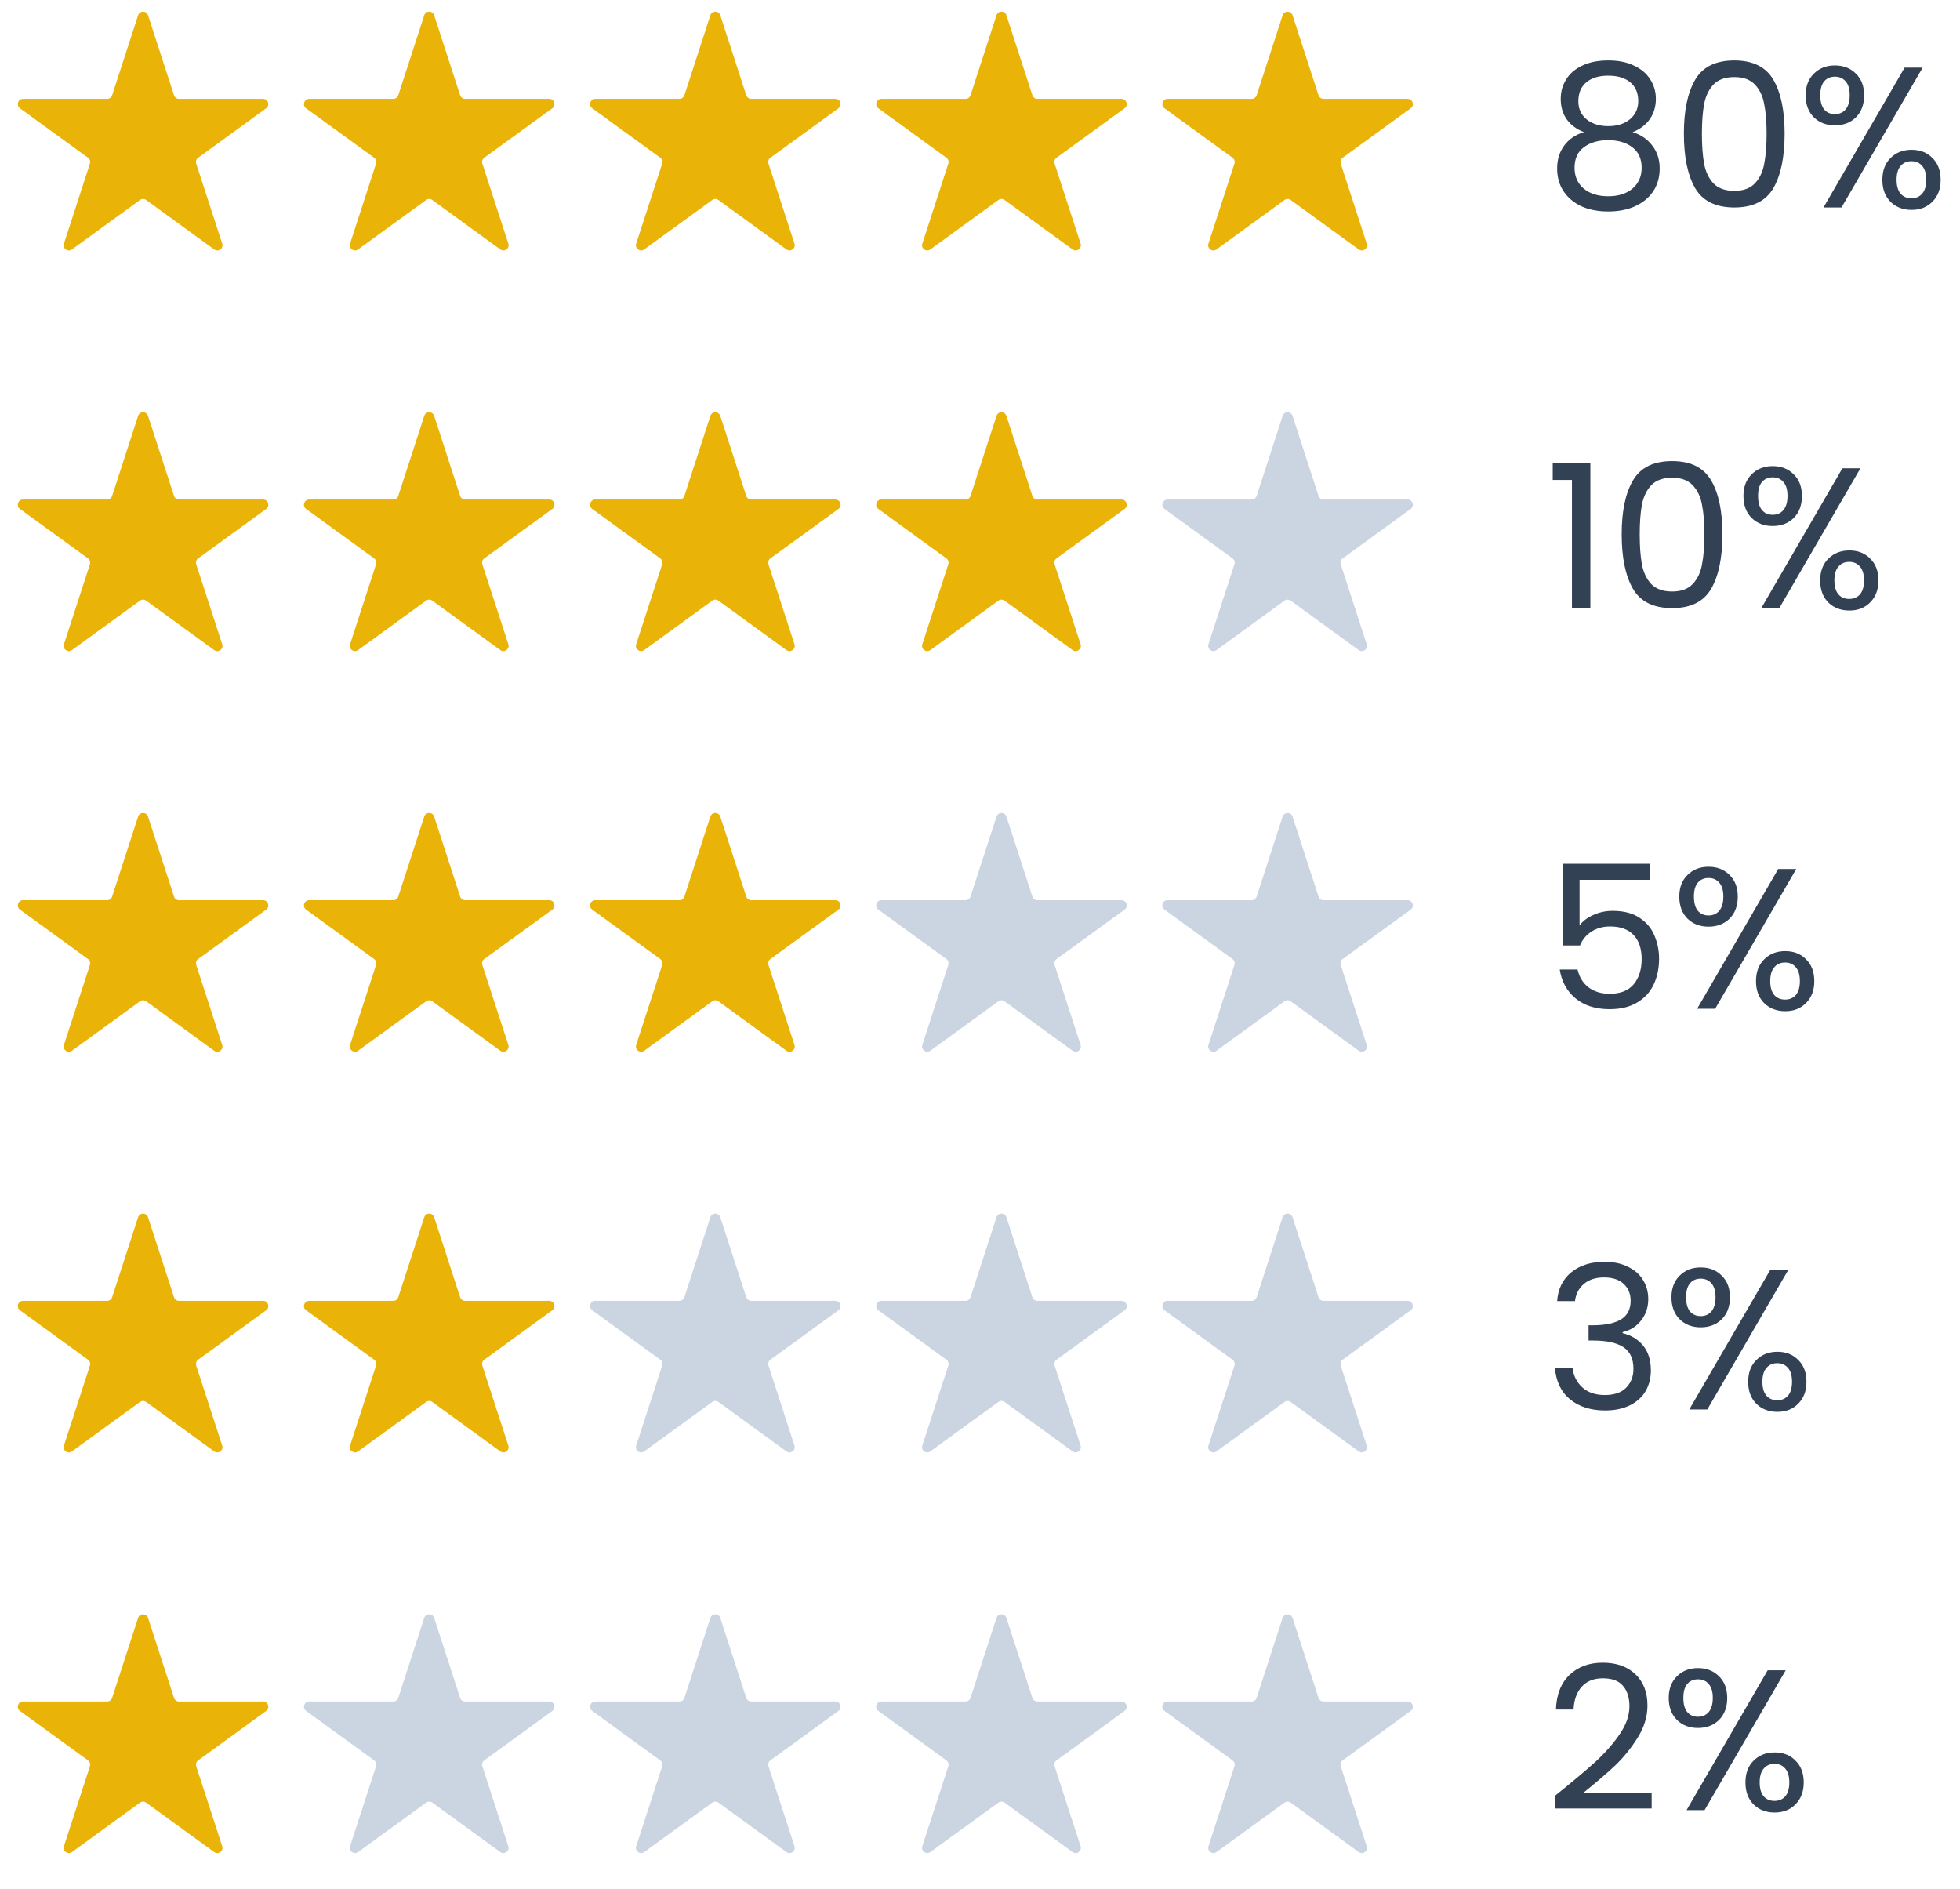 <svg width="137" height="132" viewBox="0 0 137 132" fill="none" xmlns="http://www.w3.org/2000/svg">
<path d="M9.654 1.064C9.763 0.729 10.237 0.729 10.346 1.064L12.164 6.659C12.212 6.808 12.352 6.91 12.509 6.91H18.391C18.744 6.91 18.89 7.361 18.605 7.568L13.847 11.025C13.719 11.118 13.666 11.282 13.714 11.432L15.532 17.026C15.641 17.361 15.257 17.639 14.972 17.432L10.214 13.975C10.086 13.882 9.914 13.882 9.786 13.975L5.028 17.432C4.743 17.639 4.359 17.361 4.468 17.026L6.286 11.432C6.334 11.282 6.281 11.118 6.154 11.025L1.395 7.568C1.11 7.361 1.256 6.91 1.609 6.91H7.491C7.648 6.91 7.788 6.808 7.837 6.659L9.654 1.064Z" fill="#EAB308"/>
<path d="M29.654 1.064C29.763 0.729 30.237 0.729 30.346 1.064L32.163 6.659C32.212 6.808 32.352 6.91 32.509 6.91H38.391C38.744 6.91 38.89 7.361 38.605 7.568L33.846 11.025C33.719 11.118 33.666 11.282 33.714 11.432L35.532 17.026C35.641 17.361 35.257 17.639 34.972 17.432L30.214 13.975C30.086 13.882 29.914 13.882 29.786 13.975L25.028 17.432C24.743 17.639 24.359 17.361 24.468 17.026L26.286 11.432C26.334 11.282 26.281 11.118 26.154 11.025L21.395 7.568C21.11 7.361 21.256 6.91 21.609 6.91H27.491C27.648 6.91 27.788 6.808 27.837 6.659L29.654 1.064Z" fill="#EAB308"/>
<path d="M49.654 1.064C49.763 0.729 50.237 0.729 50.346 1.064L52.163 6.659C52.212 6.808 52.352 6.91 52.509 6.91H58.391C58.744 6.91 58.89 7.361 58.605 7.568L53.846 11.025C53.719 11.118 53.666 11.282 53.714 11.432L55.532 17.026C55.641 17.361 55.257 17.639 54.972 17.432L50.214 13.975C50.086 13.882 49.914 13.882 49.786 13.975L45.028 17.432C44.743 17.639 44.359 17.361 44.468 17.026L46.286 11.432C46.334 11.282 46.281 11.118 46.154 11.025L41.395 7.568C41.11 7.361 41.256 6.91 41.609 6.91H47.491C47.648 6.91 47.788 6.808 47.837 6.659L49.654 1.064Z" fill="#EAB308"/>
<path d="M69.654 1.064C69.763 0.729 70.237 0.729 70.346 1.064L72.163 6.659C72.212 6.808 72.352 6.91 72.509 6.91H78.391C78.744 6.91 78.89 7.361 78.605 7.568L73.847 11.025C73.719 11.118 73.666 11.282 73.714 11.432L75.532 17.026C75.641 17.361 75.257 17.639 74.972 17.432L70.214 13.975C70.086 13.882 69.914 13.882 69.786 13.975L65.028 17.432C64.743 17.639 64.359 17.361 64.468 17.026L66.286 11.432C66.334 11.282 66.281 11.118 66.153 11.025L61.395 7.568C61.11 7.361 61.256 6.91 61.609 6.91H67.491C67.648 6.91 67.788 6.808 67.837 6.659L69.654 1.064Z" fill="#EAB308"/>
<path d="M89.654 1.064C89.763 0.729 90.237 0.729 90.346 1.064L92.163 6.659C92.212 6.808 92.352 6.91 92.509 6.91H98.391C98.744 6.91 98.89 7.361 98.605 7.568L93.847 11.025C93.719 11.118 93.666 11.282 93.714 11.432L95.532 17.026C95.641 17.361 95.257 17.639 94.972 17.432L90.214 13.975C90.086 13.882 89.914 13.882 89.786 13.975L85.028 17.432C84.743 17.639 84.359 17.361 84.468 17.026L86.286 11.432C86.334 11.282 86.281 11.118 86.153 11.025L81.395 7.568C81.11 7.361 81.256 6.91 81.609 6.91H87.491C87.648 6.91 87.788 6.808 87.837 6.659L89.654 1.064Z" fill="#EAB308"/>
<path d="M110.716 9.236C110.193 9.031 109.792 8.732 109.512 8.34C109.232 7.948 109.092 7.472 109.092 6.912C109.092 6.408 109.218 5.955 109.47 5.554C109.722 5.143 110.095 4.821 110.59 4.588C111.094 4.345 111.701 4.224 112.41 4.224C113.119 4.224 113.721 4.345 114.216 4.588C114.72 4.821 115.098 5.143 115.35 5.554C115.611 5.955 115.742 6.408 115.742 6.912C115.742 7.453 115.597 7.929 115.308 8.34C115.019 8.741 114.622 9.04 114.118 9.236C114.697 9.413 115.154 9.726 115.49 10.174C115.835 10.613 116.008 11.145 116.008 11.77C116.008 12.377 115.859 12.909 115.56 13.366C115.261 13.814 114.837 14.164 114.286 14.416C113.745 14.659 113.119 14.78 112.41 14.78C111.701 14.78 111.075 14.659 110.534 14.416C110.002 14.164 109.587 13.814 109.288 13.366C108.989 12.909 108.84 12.377 108.84 11.77C108.84 11.145 109.008 10.608 109.344 10.16C109.68 9.712 110.137 9.404 110.716 9.236ZM114.51 7.066C114.51 6.497 114.323 6.058 113.95 5.75C113.577 5.442 113.063 5.288 112.41 5.288C111.766 5.288 111.257 5.442 110.884 5.75C110.511 6.058 110.324 6.501 110.324 7.08C110.324 7.603 110.515 8.023 110.898 8.34C111.29 8.657 111.794 8.816 112.41 8.816C113.035 8.816 113.539 8.657 113.922 8.34C114.314 8.013 114.51 7.589 114.51 7.066ZM112.41 9.796C111.719 9.796 111.155 9.959 110.716 10.286C110.277 10.603 110.058 11.084 110.058 11.728C110.058 12.325 110.268 12.806 110.688 13.17C111.117 13.534 111.691 13.716 112.41 13.716C113.129 13.716 113.698 13.534 114.118 13.17C114.538 12.806 114.748 12.325 114.748 11.728C114.748 11.103 114.533 10.627 114.104 10.3C113.675 9.964 113.11 9.796 112.41 9.796ZM117.7 9.334C117.7 7.729 117.961 6.478 118.484 5.582C119.007 4.677 119.921 4.224 121.228 4.224C122.525 4.224 123.435 4.677 123.958 5.582C124.481 6.478 124.742 7.729 124.742 9.334C124.742 10.967 124.481 12.237 123.958 13.142C123.435 14.047 122.525 14.5 121.228 14.5C119.921 14.5 119.007 14.047 118.484 13.142C117.961 12.237 117.7 10.967 117.7 9.334ZM123.482 9.334C123.482 8.522 123.426 7.836 123.314 7.276C123.211 6.707 122.992 6.249 122.656 5.904C122.329 5.559 121.853 5.386 121.228 5.386C120.593 5.386 120.108 5.559 119.772 5.904C119.445 6.249 119.226 6.707 119.114 7.276C119.011 7.836 118.96 8.522 118.96 9.334C118.96 10.174 119.011 10.879 119.114 11.448C119.226 12.017 119.445 12.475 119.772 12.82C120.108 13.165 120.593 13.338 121.228 13.338C121.853 13.338 122.329 13.165 122.656 12.82C122.992 12.475 123.211 12.017 123.314 11.448C123.426 10.879 123.482 10.174 123.482 9.334ZM126.211 6.66C126.211 6.025 126.402 5.521 126.785 5.148C127.168 4.765 127.658 4.574 128.255 4.574C128.852 4.574 129.342 4.765 129.725 5.148C130.108 5.521 130.299 6.025 130.299 6.66C130.299 7.304 130.108 7.817 129.725 8.2C129.342 8.573 128.852 8.76 128.255 8.76C127.658 8.76 127.168 8.573 126.785 8.2C126.402 7.817 126.211 7.304 126.211 6.66ZM134.387 4.728L128.717 14.5H127.457L133.127 4.728H134.387ZM128.255 5.358C127.938 5.358 127.686 5.47 127.499 5.694C127.322 5.909 127.233 6.231 127.233 6.66C127.233 7.089 127.322 7.416 127.499 7.64C127.686 7.864 127.938 7.976 128.255 7.976C128.572 7.976 128.824 7.864 129.011 7.64C129.198 7.407 129.291 7.08 129.291 6.66C129.291 6.231 129.198 5.909 129.011 5.694C128.824 5.47 128.572 5.358 128.255 5.358ZM131.573 12.568C131.573 11.924 131.764 11.415 132.147 11.042C132.53 10.659 133.02 10.468 133.617 10.468C134.214 10.468 134.7 10.659 135.073 11.042C135.456 11.415 135.647 11.924 135.647 12.568C135.647 13.203 135.456 13.711 135.073 14.094C134.7 14.477 134.214 14.668 133.617 14.668C133.02 14.668 132.53 14.481 132.147 14.108C131.764 13.725 131.573 13.212 131.573 12.568ZM133.603 11.266C133.286 11.266 133.034 11.378 132.847 11.602C132.66 11.817 132.567 12.139 132.567 12.568C132.567 12.988 132.66 13.31 132.847 13.534C133.034 13.749 133.286 13.856 133.603 13.856C133.92 13.856 134.172 13.749 134.359 13.534C134.546 13.31 134.639 12.988 134.639 12.568C134.639 12.139 134.546 11.817 134.359 11.602C134.172 11.378 133.92 11.266 133.603 11.266Z" fill="#334155"/>
<path d="M9.654 29.064C9.763 28.729 10.237 28.729 10.346 29.064L12.164 34.659C12.212 34.808 12.352 34.91 12.509 34.91H18.391C18.744 34.91 18.89 35.361 18.605 35.568L13.847 39.025C13.719 39.118 13.666 39.282 13.714 39.432L15.532 45.026C15.641 45.361 15.257 45.639 14.972 45.432L10.214 41.975C10.086 41.882 9.914 41.882 9.786 41.975L5.028 45.432C4.743 45.639 4.359 45.361 4.468 45.026L6.286 39.432C6.334 39.282 6.281 39.118 6.154 39.025L1.395 35.568C1.11 35.361 1.256 34.91 1.609 34.91H7.491C7.648 34.91 7.788 34.808 7.837 34.659L9.654 29.064Z" fill="#EAB308"/>
<path d="M29.654 29.064C29.763 28.729 30.237 28.729 30.346 29.064L32.163 34.659C32.212 34.808 32.352 34.91 32.509 34.91H38.391C38.744 34.91 38.89 35.361 38.605 35.568L33.846 39.025C33.719 39.118 33.666 39.282 33.714 39.432L35.532 45.026C35.641 45.361 35.257 45.639 34.972 45.432L30.214 41.975C30.086 41.882 29.914 41.882 29.786 41.975L25.028 45.432C24.743 45.639 24.359 45.361 24.468 45.026L26.286 39.432C26.334 39.282 26.281 39.118 26.154 39.025L21.395 35.568C21.11 35.361 21.256 34.91 21.609 34.91H27.491C27.648 34.91 27.788 34.808 27.837 34.659L29.654 29.064Z" fill="#EAB308"/>
<path d="M49.654 29.064C49.763 28.729 50.237 28.729 50.346 29.064L52.163 34.659C52.212 34.808 52.352 34.91 52.509 34.91H58.391C58.744 34.91 58.89 35.361 58.605 35.568L53.846 39.025C53.719 39.118 53.666 39.282 53.714 39.432L55.532 45.026C55.641 45.361 55.257 45.639 54.972 45.432L50.214 41.975C50.086 41.882 49.914 41.882 49.786 41.975L45.028 45.432C44.743 45.639 44.359 45.361 44.468 45.026L46.286 39.432C46.334 39.282 46.281 39.118 46.154 39.025L41.395 35.568C41.11 35.361 41.256 34.91 41.609 34.91H47.491C47.648 34.91 47.788 34.808 47.837 34.659L49.654 29.064Z" fill="#EAB308"/>
<path d="M69.654 29.064C69.763 28.729 70.237 28.729 70.346 29.064L72.163 34.659C72.212 34.808 72.352 34.91 72.509 34.91H78.391C78.744 34.91 78.89 35.361 78.605 35.568L73.847 39.025C73.719 39.118 73.666 39.282 73.714 39.432L75.532 45.026C75.641 45.361 75.257 45.639 74.972 45.432L70.214 41.975C70.086 41.882 69.914 41.882 69.786 41.975L65.028 45.432C64.743 45.639 64.359 45.361 64.468 45.026L66.286 39.432C66.334 39.282 66.281 39.118 66.153 39.025L61.395 35.568C61.11 35.361 61.256 34.91 61.609 34.91H67.491C67.648 34.91 67.788 34.808 67.837 34.659L69.654 29.064Z" fill="#EAB308"/>
<path d="M89.654 29.064C89.763 28.729 90.237 28.729 90.346 29.064L92.163 34.659C92.212 34.808 92.352 34.91 92.509 34.91H98.391C98.744 34.91 98.89 35.361 98.605 35.568L93.847 39.025C93.719 39.118 93.666 39.282 93.714 39.432L95.532 45.026C95.641 45.361 95.257 45.639 94.972 45.432L90.214 41.975C90.086 41.882 89.914 41.882 89.786 41.975L85.028 45.432C84.743 45.639 84.359 45.361 84.468 45.026L86.286 39.432C86.334 39.282 86.281 39.118 86.153 39.025L81.395 35.568C81.11 35.361 81.256 34.91 81.609 34.91H87.491C87.648 34.91 87.788 34.808 87.837 34.659L89.654 29.064Z" fill="#CBD5E1"/>
<path d="M108.532 33.54V32.378H111.164V42.5H109.876V33.54H108.532ZM113.352 37.334C113.352 35.729 113.614 34.478 114.136 33.582C114.659 32.677 115.574 32.224 116.88 32.224C118.178 32.224 119.088 32.677 119.61 33.582C120.133 34.478 120.394 35.729 120.394 37.334C120.394 38.967 120.133 40.237 119.61 41.142C119.088 42.047 118.178 42.5 116.88 42.5C115.574 42.5 114.659 42.047 114.136 41.142C113.614 40.237 113.352 38.967 113.352 37.334ZM119.134 37.334C119.134 36.522 119.078 35.836 118.966 35.276C118.864 34.707 118.644 34.249 118.308 33.904C117.982 33.559 117.506 33.386 116.88 33.386C116.246 33.386 115.76 33.559 115.424 33.904C115.098 34.249 114.878 34.707 114.766 35.276C114.664 35.836 114.612 36.522 114.612 37.334C114.612 38.174 114.664 38.879 114.766 39.448C114.878 40.017 115.098 40.475 115.424 40.82C115.76 41.165 116.246 41.338 116.88 41.338C117.506 41.338 117.982 41.165 118.308 40.82C118.644 40.475 118.864 40.017 118.966 39.448C119.078 38.879 119.134 38.174 119.134 37.334ZM121.863 34.66C121.863 34.025 122.055 33.521 122.437 33.148C122.82 32.765 123.31 32.574 123.907 32.574C124.505 32.574 124.995 32.765 125.377 33.148C125.76 33.521 125.951 34.025 125.951 34.66C125.951 35.304 125.76 35.817 125.377 36.2C124.995 36.573 124.505 36.76 123.907 36.76C123.31 36.76 122.82 36.573 122.437 36.2C122.055 35.817 121.863 35.304 121.863 34.66ZM130.039 32.728L124.369 42.5H123.109L128.779 32.728H130.039ZM123.907 33.358C123.59 33.358 123.338 33.47 123.151 33.694C122.974 33.909 122.885 34.231 122.885 34.66C122.885 35.089 122.974 35.416 123.151 35.64C123.338 35.864 123.59 35.976 123.907 35.976C124.225 35.976 124.477 35.864 124.663 35.64C124.85 35.407 124.943 35.08 124.943 34.66C124.943 34.231 124.85 33.909 124.663 33.694C124.477 33.47 124.225 33.358 123.907 33.358ZM127.225 40.568C127.225 39.924 127.417 39.415 127.799 39.042C128.182 38.659 128.672 38.468 129.269 38.468C129.867 38.468 130.352 38.659 130.725 39.042C131.108 39.415 131.299 39.924 131.299 40.568C131.299 41.203 131.108 41.711 130.725 42.094C130.352 42.477 129.867 42.668 129.269 42.668C128.672 42.668 128.182 42.481 127.799 42.108C127.417 41.725 127.225 41.212 127.225 40.568ZM129.255 39.266C128.938 39.266 128.686 39.378 128.499 39.602C128.313 39.817 128.219 40.139 128.219 40.568C128.219 40.988 128.313 41.31 128.499 41.534C128.686 41.749 128.938 41.856 129.255 41.856C129.573 41.856 129.825 41.749 130.011 41.534C130.198 41.31 130.291 40.988 130.291 40.568C130.291 40.139 130.198 39.817 130.011 39.602C129.825 39.378 129.573 39.266 129.255 39.266Z" fill="#334155"/>
<path d="M9.654 57.064C9.763 56.729 10.237 56.729 10.346 57.064L12.164 62.659C12.212 62.808 12.352 62.91 12.509 62.91H18.391C18.744 62.91 18.89 63.361 18.605 63.568L13.847 67.025C13.719 67.118 13.666 67.282 13.714 67.432L15.532 73.026C15.641 73.361 15.257 73.639 14.972 73.432L10.214 69.975C10.086 69.882 9.914 69.882 9.786 69.975L5.028 73.432C4.743 73.639 4.359 73.361 4.468 73.026L6.286 67.432C6.334 67.282 6.281 67.118 6.154 67.025L1.395 63.568C1.11 63.361 1.256 62.91 1.609 62.91H7.491C7.648 62.91 7.788 62.808 7.837 62.659L9.654 57.064Z" fill="#EAB308"/>
<path d="M29.654 57.064C29.763 56.729 30.237 56.729 30.346 57.064L32.163 62.659C32.212 62.808 32.352 62.91 32.509 62.91H38.391C38.744 62.91 38.89 63.361 38.605 63.568L33.846 67.025C33.719 67.118 33.666 67.282 33.714 67.432L35.532 73.026C35.641 73.361 35.257 73.639 34.972 73.432L30.214 69.975C30.086 69.882 29.914 69.882 29.786 69.975L25.028 73.432C24.743 73.639 24.359 73.361 24.468 73.026L26.286 67.432C26.334 67.282 26.281 67.118 26.154 67.025L21.395 63.568C21.11 63.361 21.256 62.91 21.609 62.91H27.491C27.648 62.91 27.788 62.808 27.837 62.659L29.654 57.064Z" fill="#EAB308"/>
<path d="M49.654 57.064C49.763 56.729 50.237 56.729 50.346 57.064L52.163 62.659C52.212 62.808 52.352 62.91 52.509 62.91H58.391C58.744 62.91 58.89 63.361 58.605 63.568L53.846 67.025C53.719 67.118 53.666 67.282 53.714 67.432L55.532 73.026C55.641 73.361 55.257 73.639 54.972 73.432L50.214 69.975C50.086 69.882 49.914 69.882 49.786 69.975L45.028 73.432C44.743 73.639 44.359 73.361 44.468 73.026L46.286 67.432C46.334 67.282 46.281 67.118 46.154 67.025L41.395 63.568C41.11 63.361 41.256 62.91 41.609 62.91H47.491C47.648 62.91 47.788 62.808 47.837 62.659L49.654 57.064Z" fill="#EAB308"/>
<path d="M69.654 57.064C69.763 56.729 70.237 56.729 70.346 57.064L72.163 62.659C72.212 62.808 72.352 62.91 72.509 62.91H78.391C78.744 62.91 78.89 63.361 78.605 63.568L73.847 67.025C73.719 67.118 73.666 67.282 73.714 67.432L75.532 73.026C75.641 73.361 75.257 73.639 74.972 73.432L70.214 69.975C70.086 69.882 69.914 69.882 69.786 69.975L65.028 73.432C64.743 73.639 64.359 73.361 64.468 73.026L66.286 67.432C66.334 67.282 66.281 67.118 66.153 67.025L61.395 63.568C61.11 63.361 61.256 62.91 61.609 62.91H67.491C67.648 62.91 67.788 62.808 67.837 62.659L69.654 57.064Z" fill="#CBD5E1"/>
<path d="M89.654 57.064C89.763 56.729 90.237 56.729 90.346 57.064L92.163 62.659C92.212 62.808 92.352 62.91 92.509 62.91H98.391C98.744 62.91 98.89 63.361 98.605 63.568L93.847 67.025C93.719 67.118 93.666 67.282 93.714 67.432L95.532 73.026C95.641 73.361 95.257 73.639 94.972 73.432L90.214 69.975C90.086 69.882 89.914 69.882 89.786 69.975L85.028 73.432C84.743 73.639 84.359 73.361 84.468 73.026L86.286 67.432C86.334 67.282 86.281 67.118 86.153 67.025L81.395 63.568C81.11 63.361 81.256 62.91 81.609 62.91H87.491C87.648 62.91 87.788 62.808 87.837 62.659L89.654 57.064Z" fill="#CBD5E1"/>
<path d="M115.322 61.484H110.408V64.676C110.623 64.377 110.94 64.135 111.36 63.948C111.78 63.752 112.233 63.654 112.718 63.654C113.493 63.654 114.123 63.817 114.608 64.144C115.093 64.461 115.439 64.877 115.644 65.39C115.859 65.894 115.966 66.431 115.966 67C115.966 67.672 115.84 68.274 115.588 68.806C115.336 69.338 114.949 69.758 114.426 70.066C113.913 70.374 113.273 70.528 112.508 70.528C111.528 70.528 110.735 70.276 110.128 69.772C109.521 69.268 109.153 68.596 109.022 67.756H110.268C110.389 68.288 110.646 68.703 111.038 69.002C111.43 69.301 111.925 69.45 112.522 69.45C113.259 69.45 113.815 69.231 114.188 68.792C114.561 68.344 114.748 67.756 114.748 67.028C114.748 66.3 114.561 65.74 114.188 65.348C113.815 64.947 113.264 64.746 112.536 64.746C112.041 64.746 111.607 64.867 111.234 65.11C110.87 65.343 110.604 65.665 110.436 66.076H109.232V60.364H115.322V61.484ZM117.379 62.66C117.379 62.025 117.57 61.521 117.953 61.148C118.336 60.765 118.826 60.574 119.423 60.574C120.02 60.574 120.51 60.765 120.893 61.148C121.276 61.521 121.467 62.025 121.467 62.66C121.467 63.304 121.276 63.817 120.893 64.2C120.51 64.573 120.02 64.76 119.423 64.76C118.826 64.76 118.336 64.573 117.953 64.2C117.57 63.817 117.379 63.304 117.379 62.66ZM125.555 60.728L119.885 70.5H118.625L124.295 60.728H125.555ZM119.423 61.358C119.106 61.358 118.854 61.47 118.667 61.694C118.49 61.909 118.401 62.231 118.401 62.66C118.401 63.089 118.49 63.416 118.667 63.64C118.854 63.864 119.106 63.976 119.423 63.976C119.74 63.976 119.992 63.864 120.179 63.64C120.366 63.407 120.459 63.08 120.459 62.66C120.459 62.231 120.366 61.909 120.179 61.694C119.992 61.47 119.74 61.358 119.423 61.358ZM122.741 68.568C122.741 67.924 122.932 67.415 123.315 67.042C123.698 66.659 124.188 66.468 124.785 66.468C125.382 66.468 125.868 66.659 126.241 67.042C126.624 67.415 126.815 67.924 126.815 68.568C126.815 69.203 126.624 69.711 126.241 70.094C125.868 70.477 125.382 70.668 124.785 70.668C124.188 70.668 123.698 70.481 123.315 70.108C122.932 69.725 122.741 69.212 122.741 68.568ZM124.771 67.266C124.454 67.266 124.202 67.378 124.015 67.602C123.828 67.817 123.735 68.139 123.735 68.568C123.735 68.988 123.828 69.31 124.015 69.534C124.202 69.749 124.454 69.856 124.771 69.856C125.088 69.856 125.34 69.749 125.527 69.534C125.714 69.31 125.807 68.988 125.807 68.568C125.807 68.139 125.714 67.817 125.527 67.602C125.34 67.378 125.088 67.266 124.771 67.266Z" fill="#334155"/>
<path d="M9.654 85.064C9.763 84.729 10.237 84.729 10.346 85.064L12.164 90.659C12.212 90.808 12.352 90.91 12.509 90.91H18.391C18.744 90.91 18.89 91.361 18.605 91.568L13.847 95.025C13.719 95.118 13.666 95.282 13.714 95.432L15.532 101.026C15.641 101.361 15.257 101.639 14.972 101.432L10.214 97.975C10.086 97.882 9.914 97.882 9.786 97.975L5.028 101.432C4.743 101.639 4.359 101.361 4.468 101.026L6.286 95.432C6.334 95.282 6.281 95.118 6.154 95.025L1.395 91.568C1.11 91.361 1.256 90.91 1.609 90.91H7.491C7.648 90.91 7.788 90.808 7.837 90.659L9.654 85.064Z" fill="#EAB308"/>
<path d="M29.654 85.064C29.763 84.729 30.237 84.729 30.346 85.064L32.163 90.659C32.212 90.808 32.352 90.91 32.509 90.91H38.391C38.744 90.91 38.89 91.361 38.605 91.568L33.846 95.025C33.719 95.118 33.666 95.282 33.714 95.432L35.532 101.026C35.641 101.361 35.257 101.639 34.972 101.432L30.214 97.975C30.086 97.882 29.914 97.882 29.786 97.975L25.028 101.432C24.743 101.639 24.359 101.361 24.468 101.026L26.286 95.432C26.334 95.282 26.281 95.118 26.154 95.025L21.395 91.568C21.11 91.361 21.256 90.91 21.609 90.91H27.491C27.648 90.91 27.788 90.808 27.837 90.659L29.654 85.064Z" fill="#EAB308"/>
<path d="M49.654 85.064C49.763 84.729 50.237 84.729 50.346 85.064L52.163 90.659C52.212 90.808 52.352 90.91 52.509 90.91H58.391C58.744 90.91 58.89 91.361 58.605 91.568L53.846 95.025C53.719 95.118 53.666 95.282 53.714 95.432L55.532 101.026C55.641 101.361 55.257 101.639 54.972 101.432L50.214 97.975C50.086 97.882 49.914 97.882 49.786 97.975L45.028 101.432C44.743 101.639 44.359 101.361 44.468 101.026L46.286 95.432C46.334 95.282 46.281 95.118 46.154 95.025L41.395 91.568C41.11 91.361 41.256 90.91 41.609 90.91H47.491C47.648 90.91 47.788 90.808 47.837 90.659L49.654 85.064Z" fill="#CBD5E1"/>
<path d="M69.654 85.064C69.763 84.729 70.237 84.729 70.346 85.064L72.163 90.659C72.212 90.808 72.352 90.91 72.509 90.91H78.391C78.744 90.91 78.89 91.361 78.605 91.568L73.847 95.025C73.719 95.118 73.666 95.282 73.714 95.432L75.532 101.026C75.641 101.361 75.257 101.639 74.972 101.432L70.214 97.975C70.086 97.882 69.914 97.882 69.786 97.975L65.028 101.432C64.743 101.639 64.359 101.361 64.468 101.026L66.286 95.432C66.334 95.282 66.281 95.118 66.153 95.025L61.395 91.568C61.11 91.361 61.256 90.91 61.609 90.91H67.491C67.648 90.91 67.788 90.808 67.837 90.659L69.654 85.064Z" fill="#CBD5E1"/>
<path d="M89.654 85.064C89.763 84.729 90.237 84.729 90.346 85.064L92.163 90.659C92.212 90.808 92.352 90.91 92.509 90.91H98.391C98.744 90.91 98.89 91.361 98.605 91.568L93.847 95.025C93.719 95.118 93.666 95.282 93.714 95.432L95.532 101.026C95.641 101.361 95.257 101.639 94.972 101.432L90.214 97.975C90.086 97.882 89.914 97.882 89.786 97.975L85.028 101.432C84.743 101.639 84.359 101.361 84.468 101.026L86.286 95.432C86.334 95.282 86.281 95.118 86.153 95.025L81.395 91.568C81.11 91.361 81.256 90.91 81.609 90.91H87.491C87.648 90.91 87.788 90.808 87.837 90.659L89.654 85.064Z" fill="#CBD5E1"/>
<path d="M108.84 90.926C108.905 90.067 109.237 89.395 109.834 88.91C110.431 88.425 111.206 88.182 112.158 88.182C112.793 88.182 113.339 88.299 113.796 88.532C114.263 88.756 114.613 89.064 114.846 89.456C115.089 89.848 115.21 90.291 115.21 90.786C115.21 91.365 115.042 91.864 114.706 92.284C114.379 92.704 113.95 92.975 113.418 93.096V93.166C114.025 93.315 114.505 93.609 114.86 94.048C115.215 94.487 115.392 95.061 115.392 95.77C115.392 96.302 115.271 96.783 115.028 97.212C114.785 97.632 114.421 97.963 113.936 98.206C113.451 98.449 112.867 98.57 112.186 98.57C111.197 98.57 110.385 98.313 109.75 97.8C109.115 97.277 108.761 96.54 108.686 95.588H109.918C109.983 96.148 110.212 96.605 110.604 96.96C110.996 97.315 111.519 97.492 112.172 97.492C112.825 97.492 113.32 97.324 113.656 96.988C114.001 96.643 114.174 96.199 114.174 95.658C114.174 94.958 113.941 94.454 113.474 94.146C113.007 93.838 112.303 93.684 111.36 93.684H111.038V92.62H111.374C112.233 92.611 112.881 92.471 113.32 92.2C113.759 91.92 113.978 91.491 113.978 90.912C113.978 90.417 113.815 90.021 113.488 89.722C113.171 89.423 112.713 89.274 112.116 89.274C111.537 89.274 111.071 89.423 110.716 89.722C110.361 90.021 110.151 90.422 110.086 90.926H108.84ZM116.832 90.66C116.832 90.025 117.023 89.521 117.406 89.148C117.789 88.765 118.279 88.574 118.876 88.574C119.473 88.574 119.963 88.765 120.346 89.148C120.729 89.521 120.92 90.025 120.92 90.66C120.92 91.304 120.729 91.817 120.346 92.2C119.963 92.573 119.473 92.76 118.876 92.76C118.279 92.76 117.789 92.573 117.406 92.2C117.023 91.817 116.832 91.304 116.832 90.66ZM125.008 88.728L119.338 98.5H118.078L123.748 88.728H125.008ZM118.876 89.358C118.559 89.358 118.307 89.47 118.12 89.694C117.943 89.909 117.854 90.231 117.854 90.66C117.854 91.089 117.943 91.416 118.12 91.64C118.307 91.864 118.559 91.976 118.876 91.976C119.193 91.976 119.445 91.864 119.632 91.64C119.819 91.407 119.912 91.08 119.912 90.66C119.912 90.231 119.819 89.909 119.632 89.694C119.445 89.47 119.193 89.358 118.876 89.358ZM122.194 96.568C122.194 95.924 122.385 95.415 122.768 95.042C123.151 94.659 123.641 94.468 124.238 94.468C124.835 94.468 125.321 94.659 125.694 95.042C126.077 95.415 126.268 95.924 126.268 96.568C126.268 97.203 126.077 97.711 125.694 98.094C125.321 98.477 124.835 98.668 124.238 98.668C123.641 98.668 123.151 98.481 122.768 98.108C122.385 97.725 122.194 97.212 122.194 96.568ZM124.224 95.266C123.907 95.266 123.655 95.378 123.468 95.602C123.281 95.817 123.188 96.139 123.188 96.568C123.188 96.988 123.281 97.31 123.468 97.534C123.655 97.749 123.907 97.856 124.224 97.856C124.541 97.856 124.793 97.749 124.98 97.534C125.167 97.31 125.26 96.988 125.26 96.568C125.26 96.139 125.167 95.817 124.98 95.602C124.793 95.378 124.541 95.266 124.224 95.266Z" fill="#334155"/>
<path d="M9.654 113.064C9.763 112.729 10.237 112.729 10.346 113.064L12.164 118.659C12.212 118.808 12.352 118.91 12.509 118.91H18.391C18.744 118.91 18.89 119.361 18.605 119.568L13.847 123.025C13.719 123.118 13.666 123.282 13.714 123.432L15.532 129.026C15.641 129.361 15.257 129.639 14.972 129.432L10.214 125.975C10.086 125.882 9.914 125.882 9.786 125.975L5.028 129.432C4.743 129.639 4.359 129.361 4.468 129.026L6.286 123.432C6.334 123.282 6.281 123.118 6.154 123.025L1.395 119.568C1.11 119.361 1.256 118.91 1.609 118.91H7.491C7.648 118.91 7.788 118.808 7.837 118.659L9.654 113.064Z" fill="#EAB308"/>
<path d="M29.654 113.064C29.763 112.729 30.237 112.729 30.346 113.064L32.163 118.659C32.212 118.808 32.352 118.91 32.509 118.91H38.391C38.744 118.91 38.89 119.361 38.605 119.568L33.846 123.025C33.719 123.118 33.666 123.282 33.714 123.432L35.532 129.026C35.641 129.361 35.257 129.639 34.972 129.432L30.214 125.975C30.086 125.882 29.914 125.882 29.786 125.975L25.028 129.432C24.743 129.639 24.359 129.361 24.468 129.026L26.286 123.432C26.334 123.282 26.281 123.118 26.154 123.025L21.395 119.568C21.11 119.361 21.256 118.91 21.609 118.91H27.491C27.648 118.91 27.788 118.808 27.837 118.659L29.654 113.064Z" fill="#CBD5E1"/>
<path d="M49.654 113.064C49.763 112.729 50.237 112.729 50.346 113.064L52.163 118.659C52.212 118.808 52.352 118.91 52.509 118.91H58.391C58.744 118.91 58.89 119.361 58.605 119.568L53.846 123.025C53.719 123.118 53.666 123.282 53.714 123.432L55.532 129.026C55.641 129.361 55.257 129.639 54.972 129.432L50.214 125.975C50.086 125.882 49.914 125.882 49.786 125.975L45.028 129.432C44.743 129.639 44.359 129.361 44.468 129.026L46.286 123.432C46.334 123.282 46.281 123.118 46.154 123.025L41.395 119.568C41.11 119.361 41.256 118.91 41.609 118.91H47.491C47.648 118.91 47.788 118.808 47.837 118.659L49.654 113.064Z" fill="#CBD5E1"/>
<path d="M69.654 113.064C69.763 112.729 70.237 112.729 70.346 113.064L72.163 118.659C72.212 118.808 72.352 118.91 72.509 118.91H78.391C78.744 118.91 78.89 119.361 78.605 119.568L73.847 123.025C73.719 123.118 73.666 123.282 73.714 123.432L75.532 129.026C75.641 129.361 75.257 129.639 74.972 129.432L70.214 125.975C70.086 125.882 69.914 125.882 69.786 125.975L65.028 129.432C64.743 129.639 64.359 129.361 64.468 129.026L66.286 123.432C66.334 123.282 66.281 123.118 66.153 123.025L61.395 119.568C61.11 119.361 61.256 118.91 61.609 118.91H67.491C67.648 118.91 67.788 118.808 67.837 118.659L69.654 113.064Z" fill="#CBD5E1"/>
<path d="M89.654 113.064C89.763 112.729 90.237 112.729 90.346 113.064L92.163 118.659C92.212 118.808 92.352 118.91 92.509 118.91H98.391C98.744 118.91 98.89 119.361 98.605 119.568L93.847 123.025C93.719 123.118 93.666 123.282 93.714 123.432L95.532 129.026C95.641 129.361 95.257 129.639 94.972 129.432L90.214 125.975C90.086 125.882 89.914 125.882 89.786 125.975L85.028 129.432C84.743 129.639 84.359 129.361 84.468 129.026L86.286 123.432C86.334 123.282 86.281 123.118 86.153 123.025L81.395 119.568C81.11 119.361 81.256 118.91 81.609 118.91H87.491C87.648 118.91 87.788 118.808 87.837 118.659L89.654 113.064Z" fill="#CBD5E1"/>
<path d="M108.714 125.478C109.899 124.526 110.828 123.747 111.5 123.14C112.172 122.524 112.737 121.885 113.194 121.222C113.661 120.55 113.894 119.892 113.894 119.248C113.894 118.641 113.745 118.165 113.446 117.82C113.157 117.465 112.685 117.288 112.032 117.288C111.397 117.288 110.903 117.489 110.548 117.89C110.203 118.282 110.016 118.809 109.988 119.472H108.756C108.793 118.427 109.111 117.619 109.708 117.05C110.305 116.481 111.075 116.196 112.018 116.196C112.979 116.196 113.74 116.462 114.3 116.994C114.869 117.526 115.154 118.259 115.154 119.192C115.154 119.967 114.921 120.723 114.454 121.46C113.997 122.188 113.474 122.832 112.886 123.392C112.298 123.943 111.547 124.587 110.632 125.324H115.448V126.388H108.714V125.478ZM116.641 118.66C116.641 118.025 116.832 117.521 117.215 117.148C117.597 116.765 118.087 116.574 118.685 116.574C119.282 116.574 119.772 116.765 120.155 117.148C120.537 117.521 120.729 118.025 120.729 118.66C120.729 119.304 120.537 119.817 120.155 120.2C119.772 120.573 119.282 120.76 118.685 120.76C118.087 120.76 117.597 120.573 117.215 120.2C116.832 119.817 116.641 119.304 116.641 118.66ZM124.817 116.728L119.147 126.5H117.887L123.557 116.728H124.817ZM118.685 117.358C118.367 117.358 118.115 117.47 117.929 117.694C117.751 117.909 117.663 118.231 117.663 118.66C117.663 119.089 117.751 119.416 117.929 119.64C118.115 119.864 118.367 119.976 118.685 119.976C119.002 119.976 119.254 119.864 119.441 119.64C119.627 119.407 119.721 119.08 119.721 118.66C119.721 118.231 119.627 117.909 119.441 117.694C119.254 117.47 119.002 117.358 118.685 117.358ZM122.003 124.568C122.003 123.924 122.194 123.415 122.577 123.042C122.959 122.659 123.449 122.468 124.047 122.468C124.644 122.468 125.129 122.659 125.503 123.042C125.885 123.415 126.077 123.924 126.077 124.568C126.077 125.203 125.885 125.711 125.503 126.094C125.129 126.477 124.644 126.668 124.047 126.668C123.449 126.668 122.959 126.481 122.577 126.108C122.194 125.725 122.003 125.212 122.003 124.568ZM124.033 123.266C123.715 123.266 123.463 123.378 123.277 123.602C123.09 123.817 122.997 124.139 122.997 124.568C122.997 124.988 123.09 125.31 123.277 125.534C123.463 125.749 123.715 125.856 124.033 125.856C124.35 125.856 124.602 125.749 124.789 125.534C124.975 125.31 125.069 124.988 125.069 124.568C125.069 124.139 124.975 123.817 124.789 123.602C124.602 123.378 124.35 123.266 124.033 123.266Z" fill="#334155"/>
</svg>

